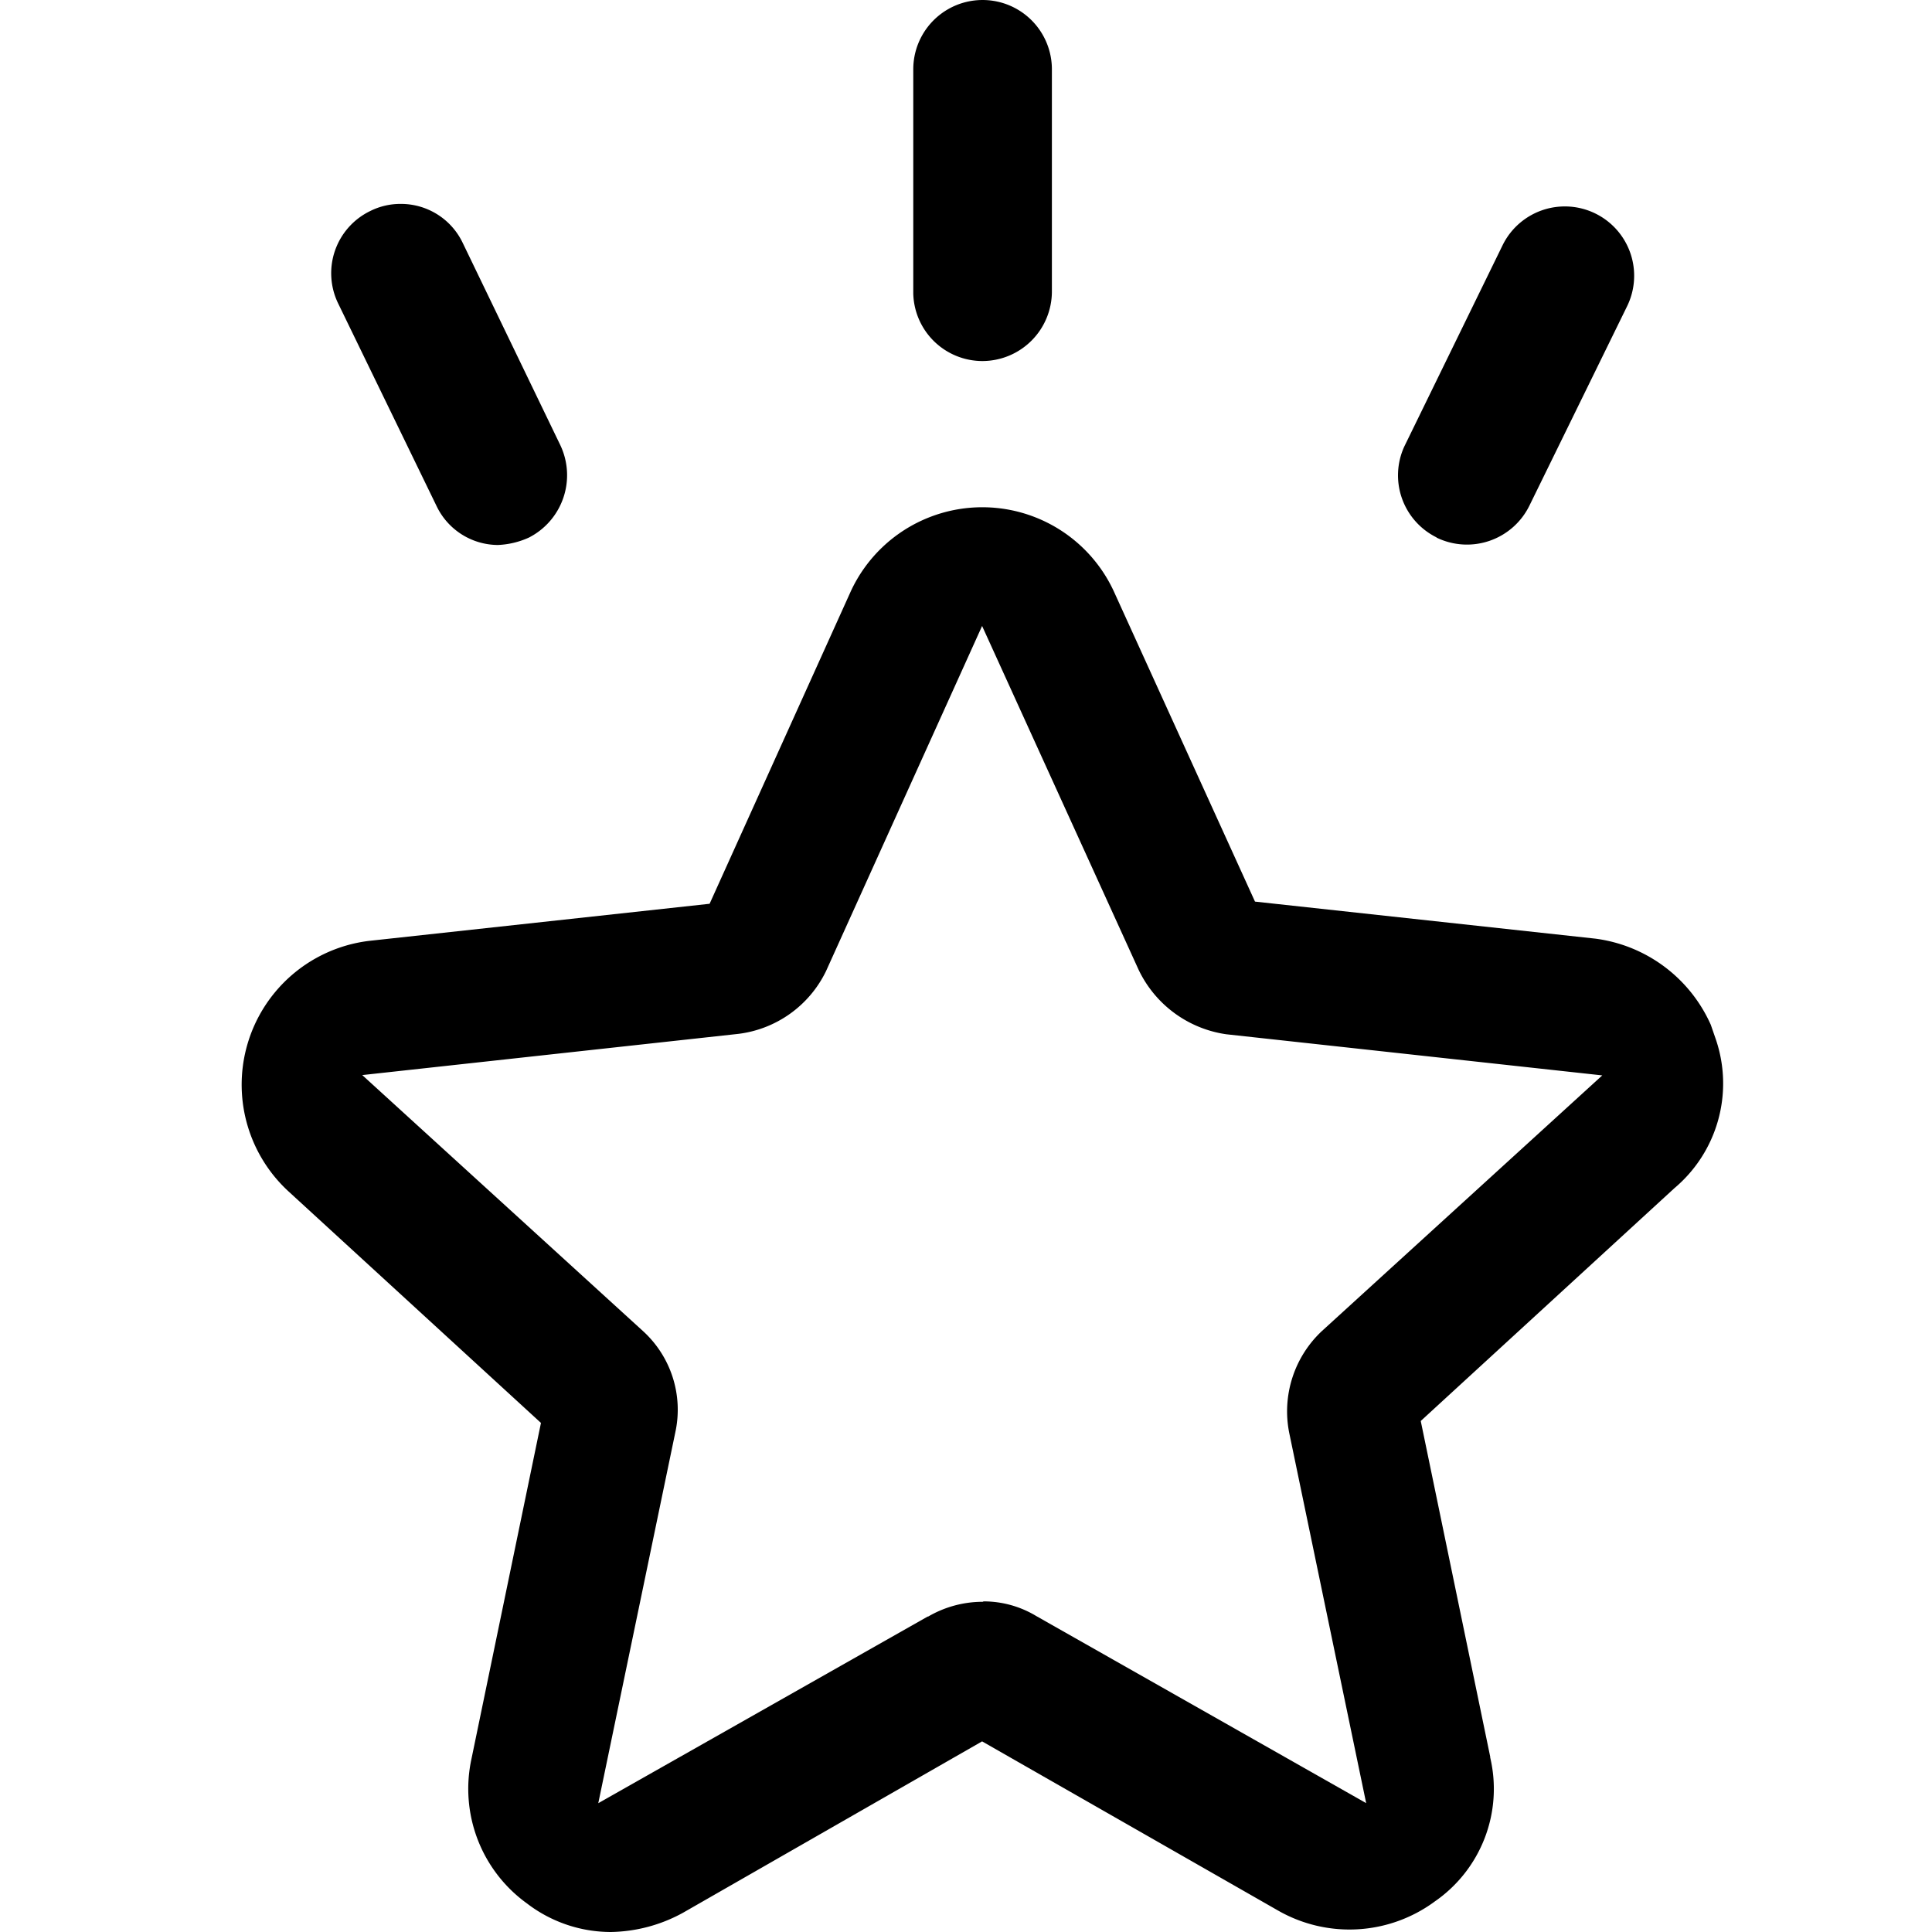<svg id="Group_1" data-name="Group 1" xmlns="http://www.w3.org/2000/svg" width="24" height="24" viewBox="0 0 24 24">
    <path d="M0,0H24V24H0Z" fill="none" />
    <path d="M4.586,24a1.715,1.715,0,0,1-1.027-.345l-.009-.007a1.755,1.755,0,0,1-.693-1.8l.863-4.172L.584,14.8a1.8,1.8,0,0,1,1-3.112l4.231-.461L7.57,7.343a1.8,1.8,0,0,1,3.265,0L12.59,11.2l4.227.46a1.828,1.828,0,0,1,1.435,1.07l.064.185A1.7,1.7,0,0,1,17.8,14.76l-3.151,2.892.863,4.171,0,.01a1.7,1.7,0,0,1-.689,1.788l-.008.006a1.786,1.786,0,0,1-1.934.109L9.2,21.632,5.488,23.759a1.919,1.919,0,0,1-.9.241Zm4.633-4.107a1.263,1.263,0,0,1,.652.181l4.1,2.325-.956-4.6a1.367,1.367,0,0,1,.408-1.266l3.481-3.174-4.671-.511a1.431,1.431,0,0,1-1.091-.806L9.2,7.776,7.261,12.064a1.4,1.4,0,0,1-1.088.779L1.5,13.355l3.483,3.176a1.321,1.321,0,0,1,.406,1.262L4.432,22.4l4.093-2.319.006,0a1.346,1.346,0,0,1,.676-.183ZM2.424,6.288,1.2,3.768A.858.858,0,0,1,1.6,2.621a.837.837,0,0,1,.376-.088.85.85,0,0,1,.77.48L3.961,5.531A.87.87,0,0,1,3.57,6.678a1.031,1.031,0,0,1-.386.092A.849.849,0,0,1,2.424,6.288Zm12.42.387,0,0a.86.86,0,0,1-.4-1.127l1.221-2.5a.861.861,0,0,1,1.548.755L16,6.279a.864.864,0,0,1-1.153.4ZM9.2,4.485a.86.86,0,0,1-.855-.838V.861a.861.861,0,0,1,1.722,0V3.624a.865.865,0,0,1-.862.861Z" transform="translate(3 0)" fill="currentColor" />
</svg>